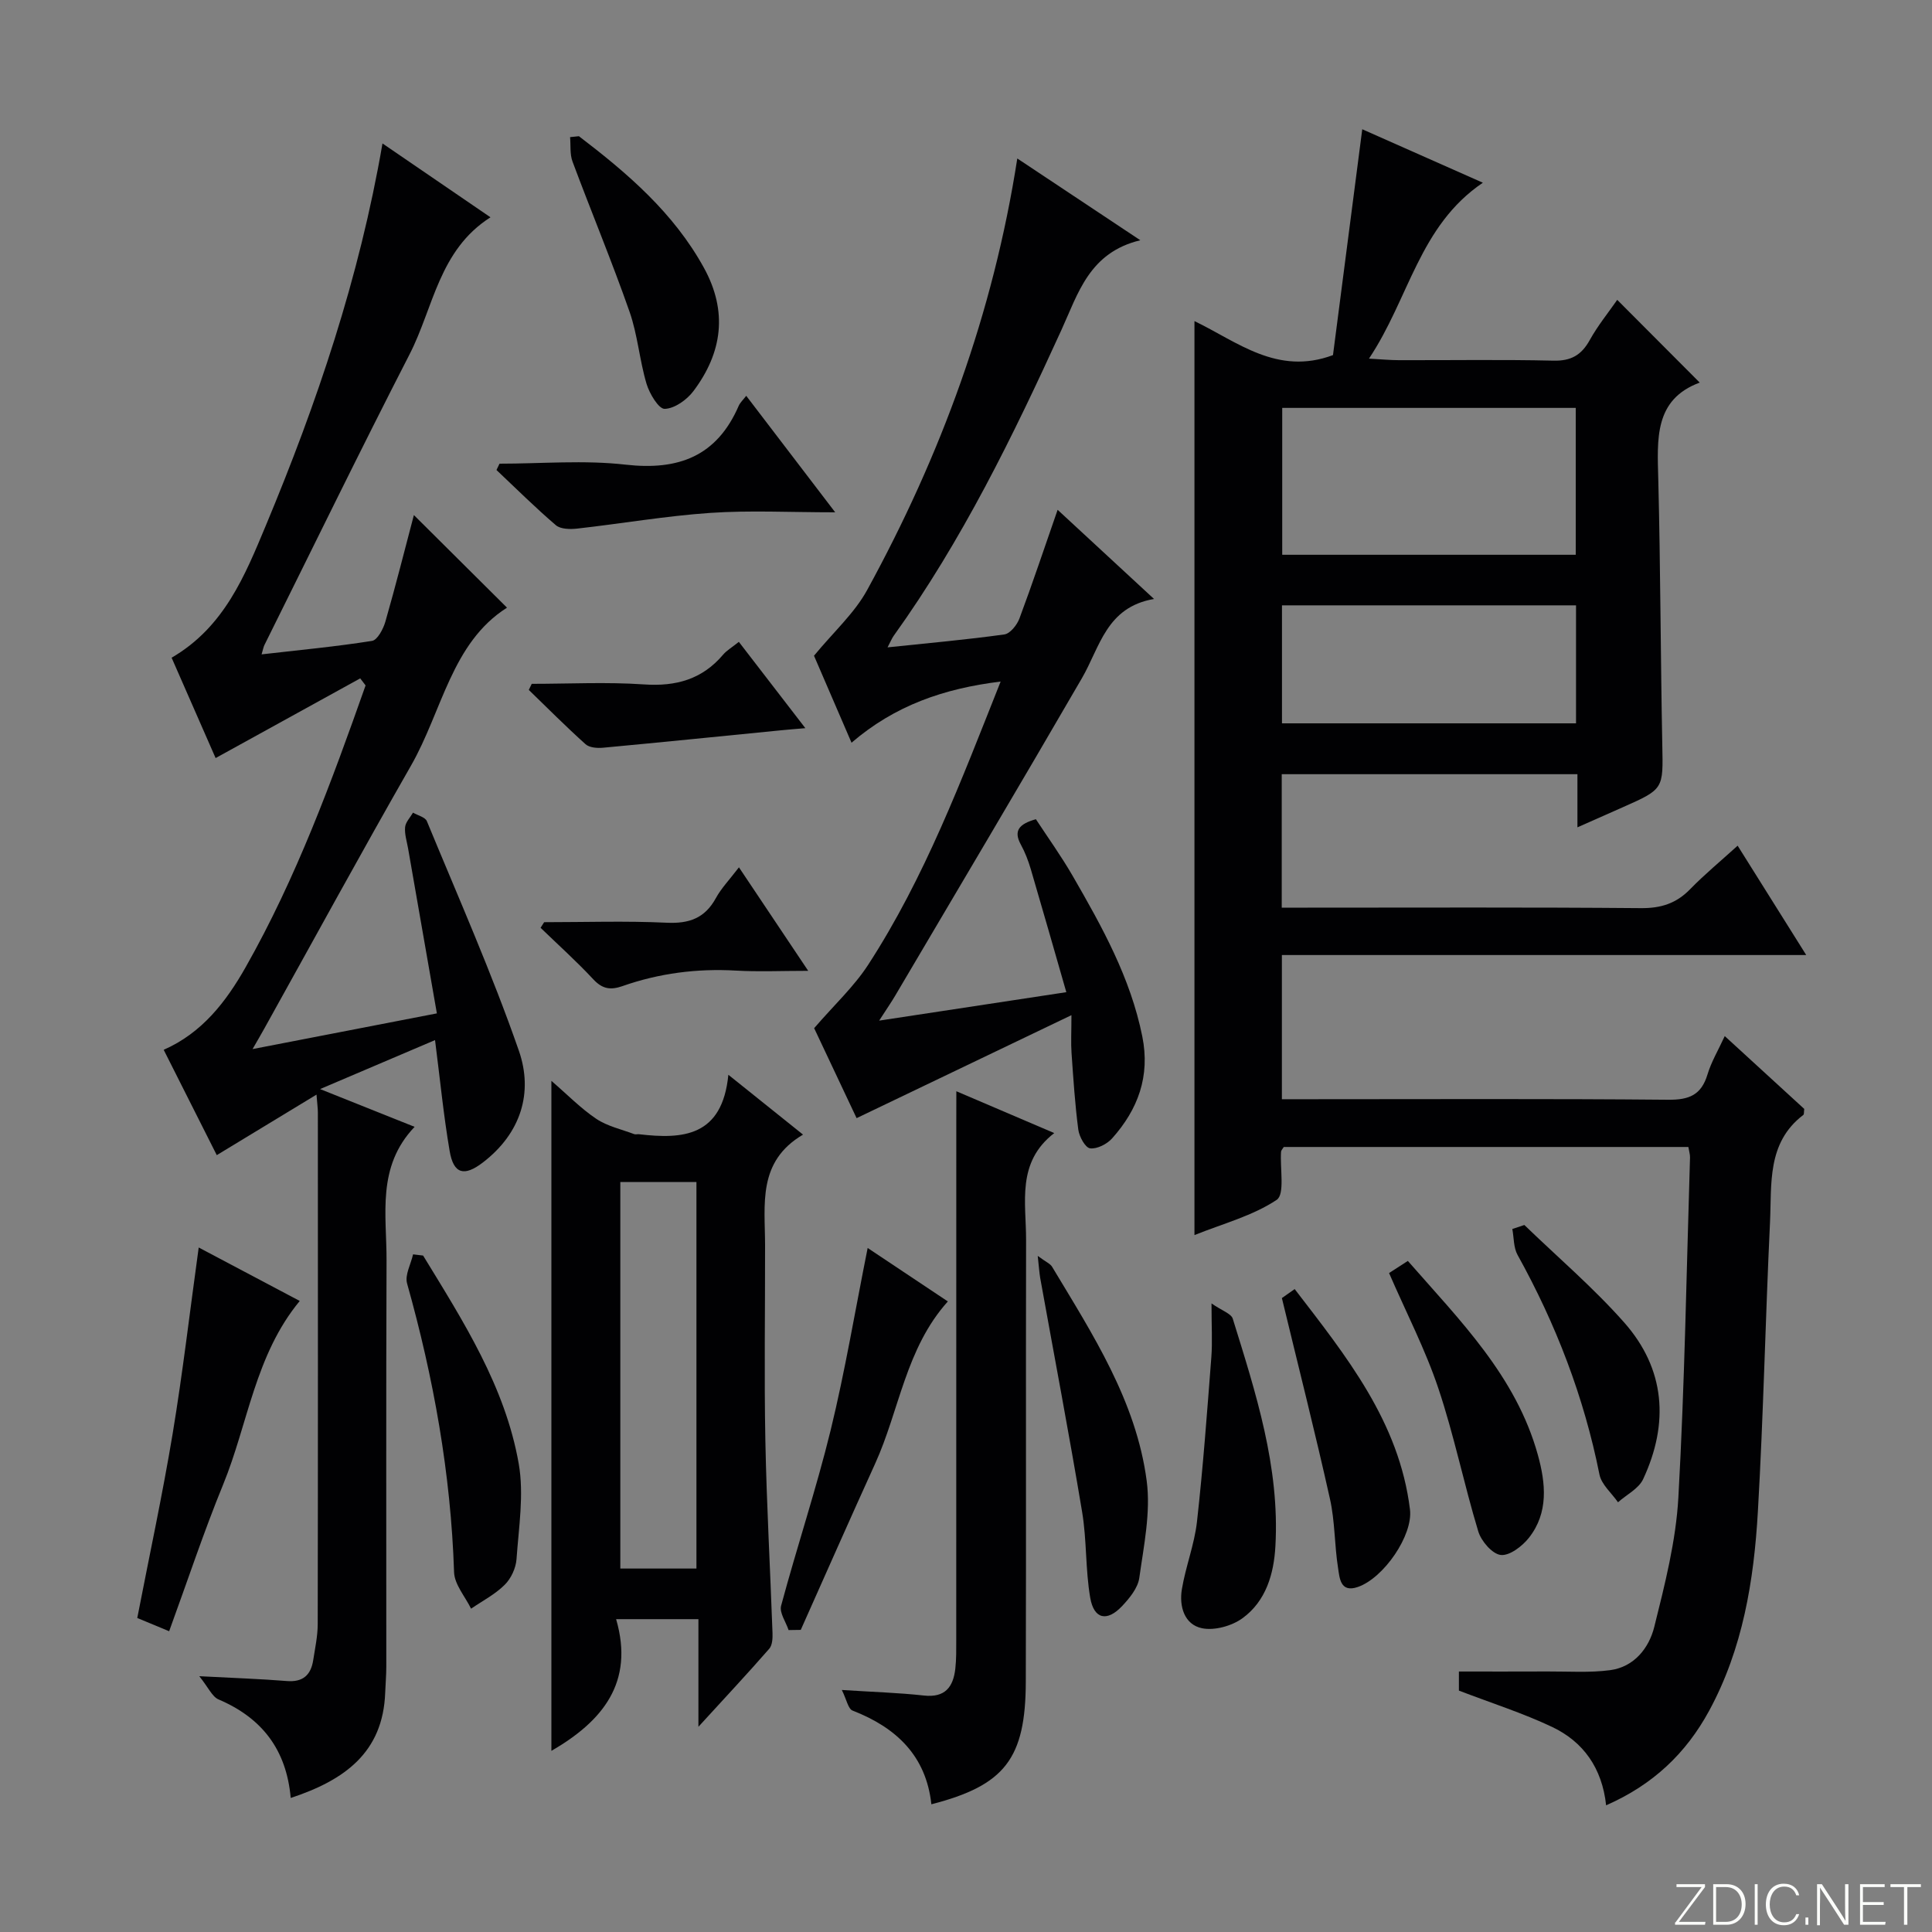 <svg enable-background="new 0 0 400 400" viewBox="0 0 400 400" xmlns="http://www.w3.org/2000/svg"><rect x="0" y="0" width="400" height="400" fill="#808080" stroke="none"/><path d="m346.9 398 5.4-7.3h-5.2v-.6h5.9v.6l-5.4 7.2h5.5l-.1.6h-6.2v-.5z" fill="#fbfcfa"/><path d="m354.7 390.1h2.8c2.3 0 3.9 1.6 3.9 4.1s-1.6 4.3-3.9 4.3h-2.8zm.6 7.8h2c2.2 0 3.3-1.6 3.3-3.6 0-1.8-1-3.6-3.3-3.6h-2z" fill="#fbfcfa"/><path d="m363.9 390.1v8.4h-.6v-8.4z" fill="#fbfcfa"/><path d="m372.5 396.3c-.4 1.3-1.4 2.3-3.2 2.3-2.4 0-3.7-1.9-3.7-4.3 0-2.3 1.2-4.3 3.7-4.3 1.8 0 2.9 1 3.2 2.4h-.6c-.4-1.1-1.1-1.8-2.5-1.8-2.1 0-3 1.9-3 3.7s.9 3.7 3 3.7c1.4 0 2.1-.7 2.5-1.7z" fill="#fbfcfa"/><path d="m373.8 398.5v-1.5h.6v1.5z" fill="#fbfcfa"/><path d="m376.2 398.5v-8.4h1c1.3 2 4.4 6.7 4.9 7.6-.1-1.2-.1-2.4-.1-3.8v-3.8h.7v8.4h-.9c-1.2-1.9-4.4-6.8-5-7.7.1 1.1 0 2.3 0 3.9v3.9h-.6z" fill="#fbfcfa"/><path d="m390 394.4h-4.3v3.5h4.7l-.1.6h-5.2v-8.4h5.1v.6h-4.5v3.1h4.3v.7z" fill="#fbfcfa"/><path d="m394.2 390.7h-2.8v-.6h6.3v.6h-2.8v7.8h-.7z" fill="#fbfcfa"/><g fill="#010103"><path d="m307.01 37.83c-13.2 8.93-15.25 23.96-23.58 36.42 2.72.15 4.45.32 6.18.32 10.67.03 21.33-.15 31.99.1 3.66.09 5.81-1.14 7.54-4.26 1.67-3.01 3.88-5.72 5.69-8.33 5.72 5.73 11.21 11.24 17.08 17.13-9.48 3.51-8.79 11.73-8.58 20.07.46 18.3.47 36.62.83 54.93.18 9.15.35 9.15-8.2 12.93-2.86 1.27-5.72 2.54-9.37 4.15 0-4.01 0-7.39 0-11-20.74 0-40.82 0-61.22 0v27.63h5.34c23 0 46-.1 68.99.1 4.14.04 7.33-.95 10.2-3.9 2.98-3.06 6.3-5.8 9.86-9.03 4.77 7.6 9.24 14.74 14.2 22.64-36.57 0-72.4 0-108.56 0v29.85h6.01c24.66 0 49.33-.12 73.99.11 4.3.04 6.83-.98 8.11-5.21.79-2.64 2.25-5.07 3.58-7.97 5.85 5.35 11.22 10.28 16.46 15.08-.09.64-.01 1.11-.19 1.24-7.6 5.78-6.52 14.33-6.9 22.27-.95 19.94-1.36 39.91-2.51 59.84-.82 14.31-3.12 28.43-10.11 41.29-4.75 8.73-11.55 15.26-21.31 19.54-.83-7.73-4.73-13.16-11.17-16.22-6.1-2.89-12.59-4.95-19.31-7.53 0-.84 0-2.28 0-3.95 6.23 0 12.34.02 18.44-.01 4.29-.02 8.64.29 12.87-.27 4.99-.67 8.05-4.59 9.14-8.96 2.2-8.82 4.49-17.81 4.99-26.83 1.31-23.42 1.68-46.89 2.41-70.35.02-.63-.19-1.26-.34-2.18-28.03 0-55.94 0-83.77 0-.25.42-.54.69-.56.97-.25 3.45.83 8.82-.91 9.98-4.97 3.31-11.09 4.91-17.02 7.29 0-63.29 0-125.95 0-189.23 8.86 4.26 17.14 11.35 28.68 7.04 1.96-15.14 3.98-30.72 6.06-46.76 8.29 3.67 16.23 7.2 24.97 11.07zm19.23 77.03c0-10.41 0-20.32 0-30.41-20.43 0-40.51 0-60.77 0v30.41zm.06 10.47c-20.54 0-40.62 0-60.88 0v24.43h60.88c0-8.14 0-16.06 0-24.43z"/><path d="m60.19 372.25c-.89-10.07-6.01-16.59-14.94-20.4-1.33-.57-2.09-2.45-3.99-4.81 7.25.38 12.69.56 18.12 1 3.35.27 4.99-1.25 5.47-4.34.38-2.46.92-4.94.93-7.41.06-35.32.04-70.64.03-105.96 0-.81-.12-1.63-.28-3.7-7.15 4.34-13.72 8.33-20.65 12.53-3.54-7.02-7.18-14.26-10.99-21.81 7.94-3.49 12.9-9.93 16.95-17.07 10.5-18.52 17.8-38.4 24.85-58.37-.37-.49-.74-.97-1.11-1.46-9.89 5.45-19.78 10.9-29.94 16.5-2.73-6.24-5.9-13.47-9.11-20.78 10.9-6.33 15.18-17.01 19.51-27.37 10.56-25.31 19.35-51.21 24.15-79.1 7.5 5.13 14.66 10.03 22.36 15.29-10.69 6.8-11.79 18.7-16.75 28.36-10.25 19.95-20.07 40.13-30.06 60.21-.2.41-.27.89-.58 1.92 7.87-.9 15.41-1.61 22.86-2.79 1.13-.18 2.33-2.47 2.77-3.99 2.14-7.47 4.04-15 5.9-22.06 6.37 6.34 12.66 12.59 19.28 19.17-11.48 7.28-13.4 21.38-19.88 32.71-10.32 18.03-20.26 36.27-30.36 54.42-.63 1.14-1.29 2.26-2.44 4.26 13.1-2.53 25.35-4.91 38.16-7.39-2.04-11.69-4.01-22.92-5.96-34.15-.26-1.47-.75-2.97-.62-4.4.1-1.05 1.06-2.01 1.64-3.01.99.58 2.53.93 2.87 1.77 6.51 15.77 13.44 31.41 19.04 47.5 3.04 8.72.4 17.13-7.42 23.14-3.89 2.99-6.1 2.43-6.91-2.38-1.25-7.32-1.97-14.73-3.02-22.94-7.59 3.23-14.97 6.38-23.8 10.14 7.12 2.84 12.94 5.17 19.57 7.82-7.92 8.3-5.77 18.24-5.81 27.71-.11 27.99-.04 55.98-.05 83.97 0 1.83-.16 3.65-.23 5.48-.45 12.34-8.36 18.09-19.56 21.79z"/><path d="m168.56 212.87c4.21-4.87 8.26-8.62 11.17-13.1 11.74-18.07 19.28-38.14 27.44-58.66-11.78 1.44-21.91 4.96-30.87 12.66-2.84-6.58-5.56-12.89-7.77-18.01 4.08-4.95 8.39-8.82 11.01-13.61 15.24-27.84 26.1-57.28 31.08-89.34 8.2 5.45 16.29 10.83 25.47 16.93-10.56 2.54-12.85 10.95-16.33 18.57-10.02 21.96-20.59 43.63-34.74 63.34-.36.5-.58 1.09-1.26 2.38 8.53-.9 16.39-1.59 24.19-2.68 1.19-.17 2.61-1.95 3.11-3.29 2.71-7.26 5.16-14.61 7.91-22.51 6.54 6.05 12.83 11.87 19.96 18.46-9.88 1.69-11.19 9.95-14.93 16.4-12.75 21.98-25.73 43.82-38.64 65.7-.83 1.41-1.76 2.75-3.34 5.2 13.17-2 25.31-3.85 38.75-5.89-2.52-8.76-4.9-17.12-7.35-25.45-.52-1.75-1.18-3.49-2.05-5.08-1.6-2.9-.38-4.3 3.1-5.28 2.47 3.77 5.25 7.64 7.62 11.74 6.07 10.51 11.97 21.09 14.41 33.23 1.66 8.26-.89 15.1-6.24 21.1-1.06 1.19-3.13 2.25-4.57 2.07-.99-.13-2.25-2.42-2.44-3.87-.69-5.26-1.03-10.57-1.4-15.87-.15-2.12-.02-4.25-.02-7.83-15.21 7.29-29.5 14.14-44.48 21.32-2.85-6.03-6.06-12.85-8.79-18.63z"/><path d="m150.8 222.52c5.74 4.6 10.25 8.21 15.46 12.39-9.48 5.58-7.87 14.45-7.86 22.87.02 13.49-.2 26.99.06 40.47.26 13.29 1.01 26.56 1.48 39.84.04 1.09-.03 2.52-.67 3.26-4.43 5.07-9.03 10-14.67 16.16 0-8.44 0-15.31 0-22.28-5.77 0-10.87 0-17.04 0 3.82 13.14-2.84 21.15-13.4 27.27 0-45.96 0-91.94 0-138.72 3.34 2.88 6.09 5.71 9.29 7.86 2.3 1.54 5.21 2.17 7.86 3.17.29.11.66-.02.99.02 9.1 1.07 17.24.5 18.5-12.31zm-6.61 102.23c0-26.88 0-53.39 0-80.03-5.49 0-10.57 0-15.76 0v80.03z"/><path d="m198 225.93c6.99 2.99 13.23 5.65 20.27 8.66-7.87 6.08-5.81 14.39-5.83 22.16-.07 30.47.03 60.95-.06 91.42-.04 15.94-4.34 21.47-19.55 25.39-1.09-10.06-7.28-15.89-16.31-19.4-.93-.36-1.24-2.29-2.23-4.27 6.45.42 11.74.57 16.98 1.15 4.4.49 6.09-1.76 6.52-5.57.22-1.98.19-3.99.19-5.99.01-35.8.01-71.61.01-107.41.01-1.82.01-3.65.01-6.14z"/><path d="m35.02 337.73c-2.81-1.17-4.77-1.98-6.6-2.74 2.5-12.9 5.22-25.49 7.33-38.19 2.08-12.56 3.55-25.22 5.39-38.52 7.19 3.81 13.99 7.41 20.92 11.07-9.25 11.18-10.69 25.36-15.85 37.98-4.01 9.78-7.33 19.83-11.19 30.4z"/><path d="m87.6 259.95c8.3 13.59 17 27.12 19.8 43.11 1.11 6.37 0 13.16-.46 19.74-.13 1.85-1.13 4.02-2.45 5.32-1.99 1.98-4.61 3.33-6.96 4.94-1.23-2.52-3.44-5.01-3.52-7.57-.67-20.37-4.23-40.2-9.73-59.77-.49-1.75.79-4 1.24-6.02.69.08 1.39.17 2.08.25z"/><path d="m179.64 258.38c5.69 3.79 11.04 7.36 16.6 11.07-8.74 9.73-10.01 22.5-15.06 33.6-5.2 11.43-10.27 22.93-15.39 34.4-.84.01-1.68.03-2.52.04-.56-1.69-1.94-3.6-1.55-5.04 3.27-12.16 7.27-24.13 10.26-36.35 2.98-12.23 5.05-24.68 7.66-37.72z"/><path d="m172.92 106.07c-9.36 0-17.65-.44-25.87.12-9.22.63-18.36 2.22-27.56 3.25-1.45.16-3.43.13-4.4-.7-4.25-3.63-8.23-7.59-12.3-11.43.21-.44.42-.87.63-1.31 8.71 0 17.5-.78 26.09.2 10.98 1.25 18.89-1.74 23.42-12.15.31-.72.95-1.29 1.57-2.1 5.98 7.81 11.8 15.44 18.42 24.12z"/><path d="m250.83 269.86c2.18 1.52 4.07 2.1 4.4 3.16 4.76 15.34 9.75 30.68 8.83 47.08-.32 5.8-1.96 11.37-6.78 14.91-2.21 1.62-5.81 2.63-8.41 2.1-3.67-.75-4.76-4.54-4.18-8.05.78-4.71 2.6-9.28 3.13-14 1.27-11.35 2.1-22.75 2.98-34.14.23-3.12.03-6.27.03-11.06z"/><path d="m119.86 28.2c10.08 7.69 19.61 15.86 25.87 27.23 4.99 9.06 3.82 17.58-2.16 25.54-1.36 1.81-3.91 3.63-5.96 3.68-1.24.03-3.14-3.15-3.75-5.18-1.46-4.9-1.84-10.15-3.53-14.96-3.66-10.44-7.92-20.67-11.79-31.04-.58-1.54-.36-3.38-.51-5.08.61-.06 1.22-.13 1.83-.19z"/><path d="m287.59 263.57c1.3-.84 2.39-1.54 3.89-2.51 10.75 12.3 22.4 23.84 26.92 40.17 1.62 5.86 2.25 11.96-1.86 17.16-1.38 1.75-4.02 3.76-5.83 3.55-1.76-.21-4.04-2.86-4.65-4.88-2.97-9.8-5.01-19.91-8.26-29.6-2.67-7.99-6.59-15.55-10.21-23.89z"/><path d="m214.85 260.02c1.75 1.29 2.59 1.62 2.96 2.23 8.39 13.97 17.42 27.81 19.6 44.34.86 6.53-.6 13.43-1.53 20.09-.29 2.09-2.02 4.21-3.58 5.86-3.1 3.28-5.81 2.7-6.58-1.73-1.01-5.85-.7-11.93-1.68-17.79-2.7-16.18-5.77-32.29-8.68-48.44-.18-1.09-.25-2.21-.51-4.56z"/><path d="m265.4 268.75c.04-.03 1.1-.77 2.65-1.86 10.7 13.93 21.64 27.47 23.87 45.63.66 5.32-5.42 14.2-10.8 16.05-3.66 1.26-3.77-1.92-4.09-3.94-.75-4.74-.63-9.65-1.68-14.31-3.05-13.69-6.5-27.28-9.95-41.57z"/><path d="m315.6 253.62c6.91 6.68 14.27 12.96 20.62 20.13 8.58 9.67 9.37 20.94 3.97 32.5-.92 1.97-3.43 3.2-5.2 4.78-1.32-1.91-3.42-3.66-3.84-5.75-3.21-16.09-9.02-31.16-16.96-45.47-.84-1.52-.74-3.56-1.08-5.36.82-.28 1.65-.56 2.49-.83z"/><path d="m112.66 190.93c8.46 0 16.93-.29 25.37.11 4.67.22 7.92-.95 10.19-5.11 1.1-2.01 2.75-3.72 4.77-6.36 4.77 7.13 9.28 13.87 14.34 21.43-5.54 0-10.27.22-14.98-.05-8.05-.46-15.87.55-23.44 3.2-2.5.88-4.18.63-6.07-1.39-3.46-3.72-7.26-7.13-10.92-10.67.25-.38.49-.77.74-1.16z"/><path d="m152.97 132.89c4.62 5.99 8.95 11.61 13.77 17.87-2.09.18-3.46.28-4.83.42-12.36 1.22-24.71 2.48-37.07 3.63-1.19.11-2.81-.01-3.61-.73-4.03-3.62-7.86-7.47-11.75-11.24.2-.42.4-.84.61-1.26 7.75 0 15.52-.41 23.23.12 6.64.46 12.07-1.05 16.41-6.18.72-.85 1.77-1.45 3.24-2.63z"/></g></svg>